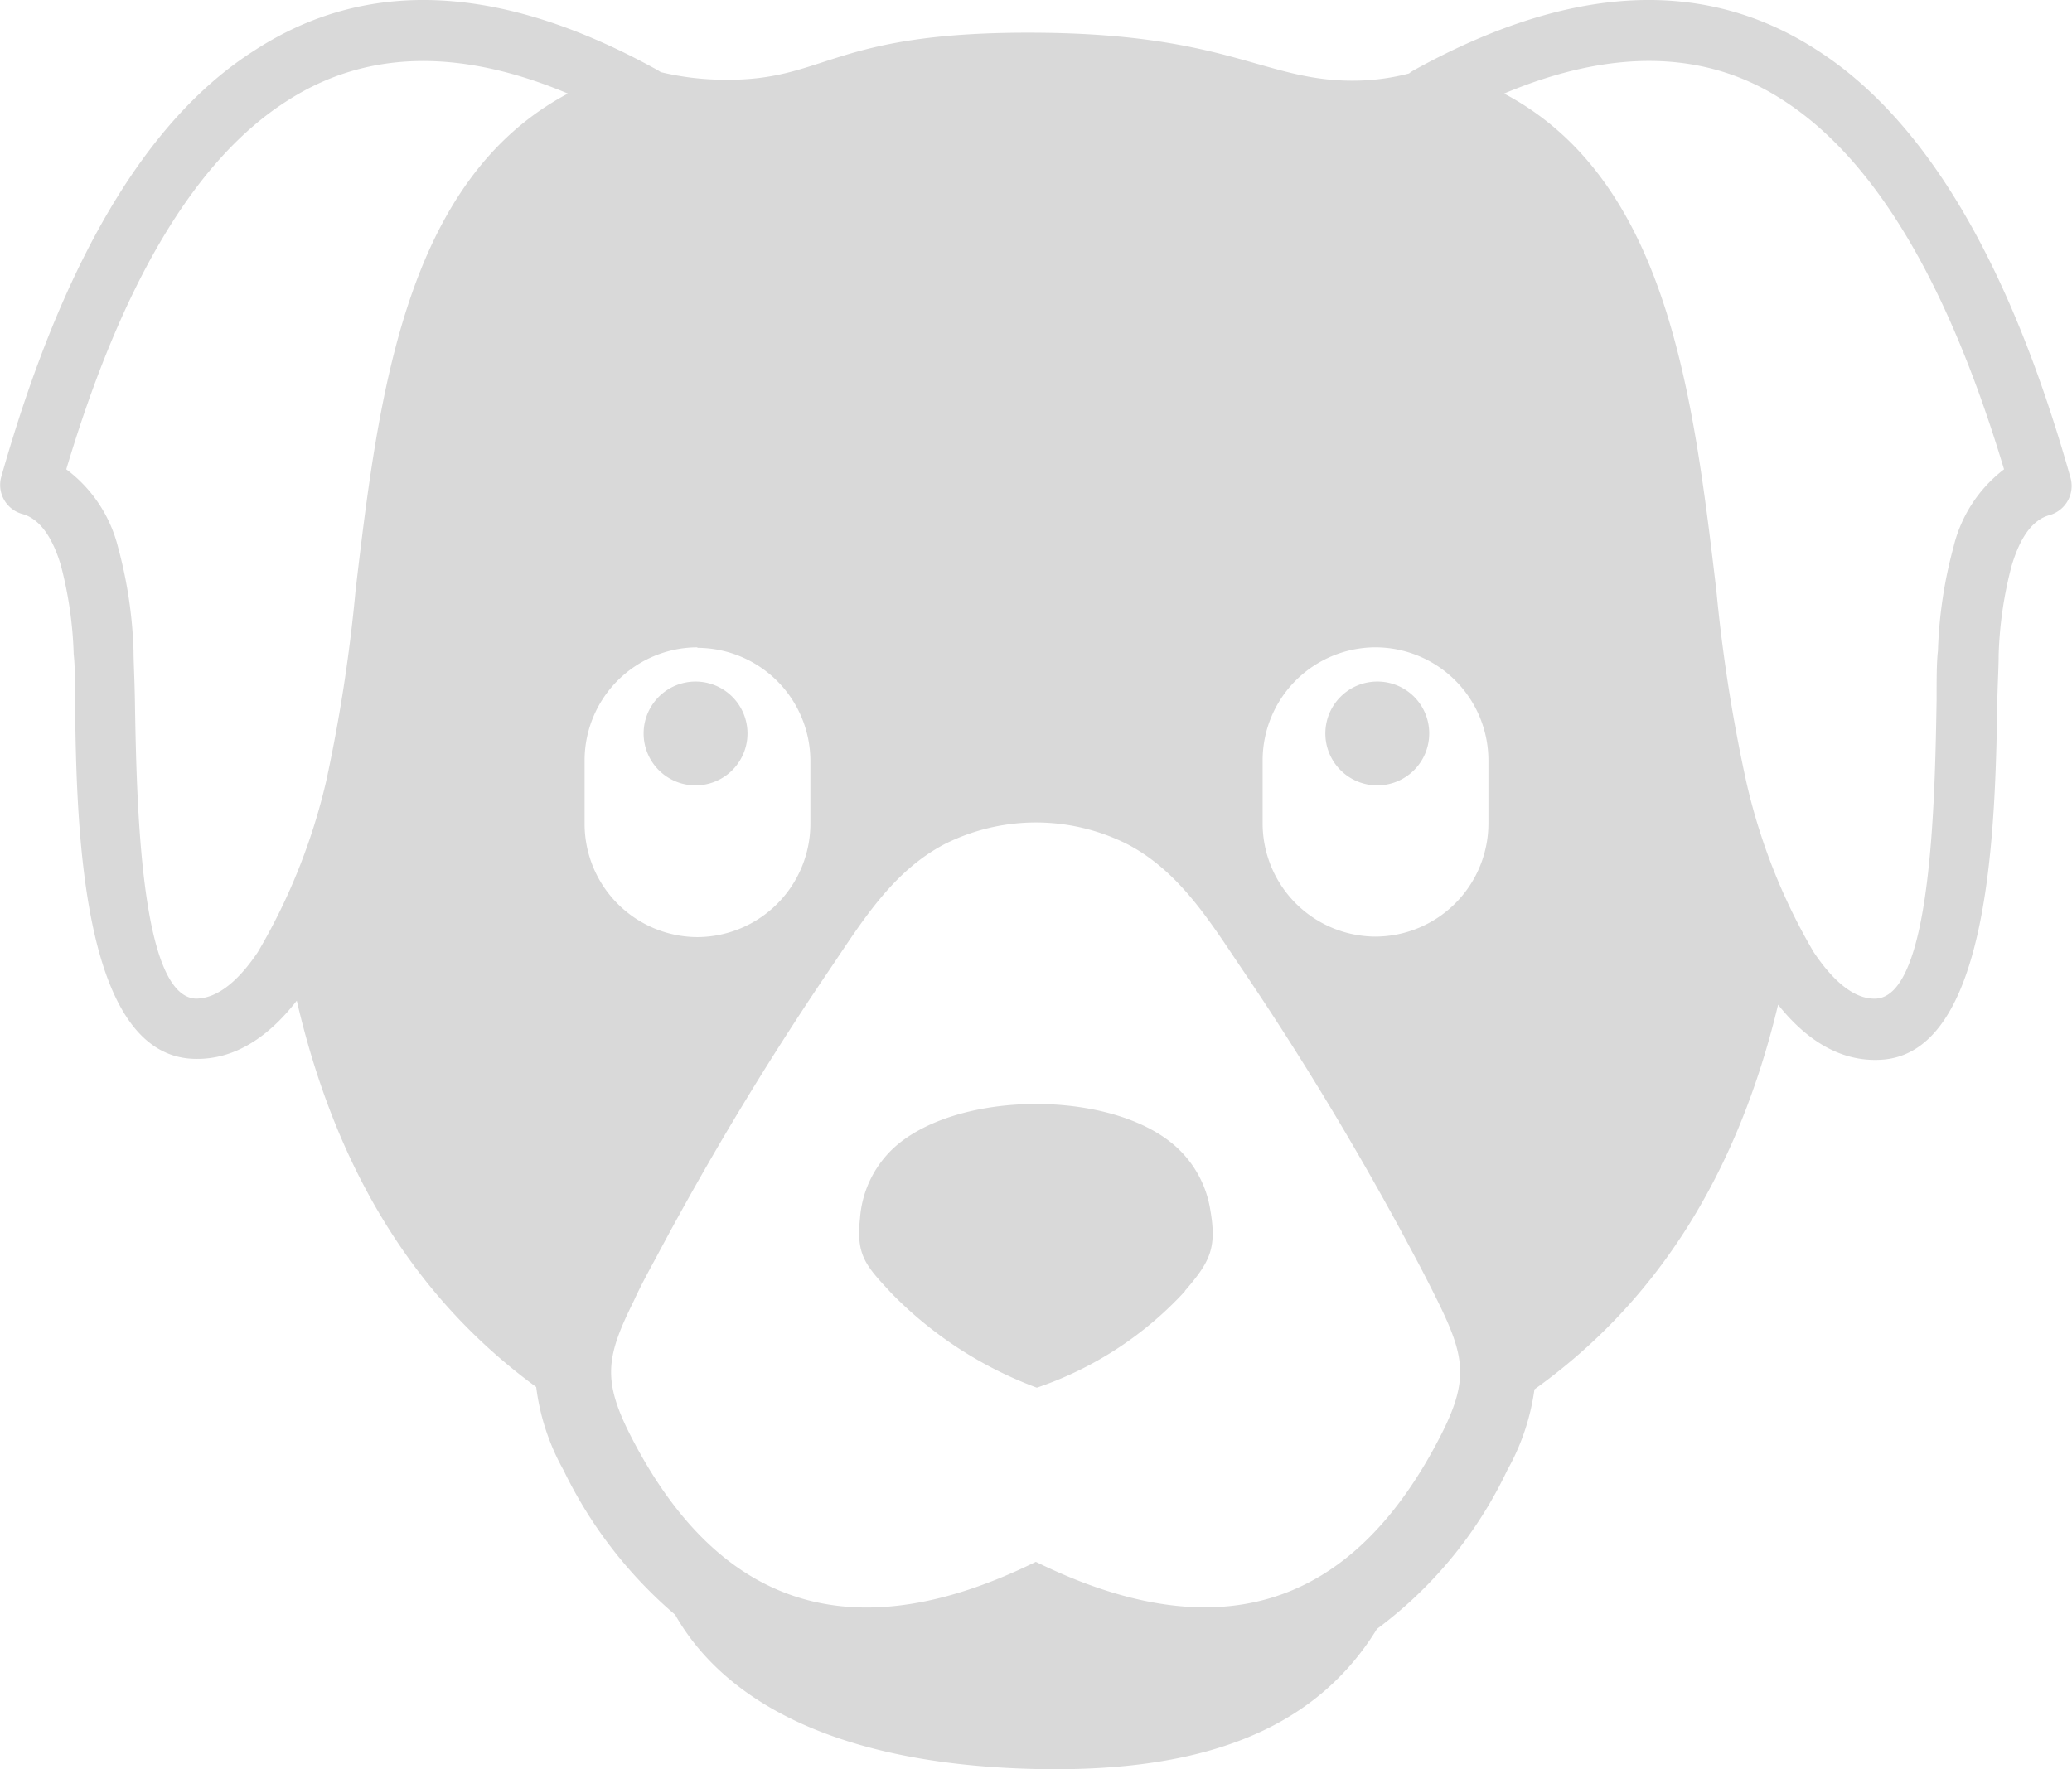 <svg id="Layer_1" data-name="Layer 1" xmlns="http://www.w3.org/2000/svg" viewBox="0 0 122.88 104.95"><defs><style>.cls-1{fill-rule:evenodd;}</style></defs><title>dog-puppy</title><path fill="#d9d9d9" class="cls-1" d="M89.2,5.55c9.71,5.14,11.22,17.94,12.59,29.49a94.86,94.86,0,0,0,1.77,11.32,35.43,35.43,0,0,0,4,10.12c1.1,1.64,2.36,2.81,3.68,2.76,3.3-.14,3.51-11.68,3.61-17.71,0-1.23,0-2.27.08-2.92a26.51,26.51,0,0,1,.92-6.15,8.2,8.2,0,0,1,3-4.62c-3.3-11-7.65-18.38-13.08-21.88C101.25,3,95.7,2.82,89.2,5.55ZM17.6,59.36c-1.65,2.12-3.68,3.55-6.15,3.45-6.68-.27-6.92-14-7-21.23,0-1.12,0-2.06-.08-2.78a23.3,23.3,0,0,0-.77-5.3c-.44-1.44-1.13-2.67-2.24-3A1.79,1.79,0,0,1,.06,28.34v0C3.66,15.6,8.65,7.09,15.08,3,21.72-1.33,29.68-1,39,4.16l.19.12a16.38,16.38,0,0,0,3.67.45c6.21.1,6.35-2.89,18.71-2.79,11.56.09,13.54,3,19.06,2.84a13.11,13.11,0,0,0,2.93-.42,2.23,2.23,0,0,1,.3-.2C93.2-1,101.16-1.33,107.8,3c6.43,4.14,11.42,12.65,15,25.37v0a1.8,1.8,0,0,1-1.26,2.19c-1.12.31-1.8,1.53-2.24,3a23.3,23.3,0,0,0-.77,5.3c0,.72-.06,1.66-.08,2.78-.12,7.19-.36,21-7,21.23-2.4.1-4.39-1.25-6-3.27C102.93,70.12,97.92,77.47,91,82.42a13.52,13.52,0,0,1-1.61,4.79,25.11,25.11,0,0,1-7.73,9.42c-3.87,6.31-10.9,8.51-20.22,8.31-13.24-.3-19-4.92-21.4-9.15a26.37,26.37,0,0,1-6.62-8.58,13.5,13.5,0,0,1-1.62-4.93C25,77.3,20.05,69.93,17.6,59.36ZM21.09,35C22.45,23.49,24,10.69,33.68,5.55,27.18,2.82,21.63,3,17,6,11.58,9.46,7.23,16.79,3.93,27.84A8.25,8.25,0,0,1,7,32.46a26.51,26.51,0,0,1,.92,6.15c0,.65.06,1.69.08,2.92.1,6,.3,17.57,3.61,17.71,1.32,0,2.58-1.12,3.68-2.76a36,36,0,0,0,4.05-10.12A94.86,94.86,0,0,0,21.09,35ZM70.28,76.59a21.15,21.15,0,0,1-8.79,5.73,23.47,23.47,0,0,1-8.62-5.6C51.38,75.11,50.76,74.5,51,72.3a6.33,6.33,0,0,1,2-4.2c3.72-3.41,12.74-3.48,16.6-.2a6.37,6.37,0,0,1,2.17,3.83c.41,2.32,0,3.11-1.51,4.86ZM81.69,40.43a3.08,3.08,0,1,0,3.07,3.08,3.07,3.07,0,0,0-3.07-3.08Zm-40.44,0a3.08,3.08,0,1,1-3.08,3.08,3.08,3.08,0,0,1,3.08-3.08Zm.11-2h0a6.72,6.72,0,0,1,6.7,6.69v3.77a6.73,6.73,0,0,1-6.7,6.7h0a6.72,6.72,0,0,1-6.69-6.7V45.09a6.71,6.71,0,0,1,6.69-6.69ZM61.43,92.65h0c10.36,5.09,18.54,3.19,24-7.47,1.7-3.32,1.45-4.7-.17-8-.46-.93-.93-1.85-1.42-2.76A185.28,185.28,0,0,0,73.71,57.56c-1.91-2.82-3.73-5.85-6.85-7.48a12.05,12.05,0,0,0-10.85,0c-3.11,1.63-4.93,4.66-6.84,7.48A185.28,185.28,0,0,0,39,74.43c-.49.91-1,1.83-1.42,2.76-1.63,3.29-1.87,4.67-.17,8,5.46,10.66,13.64,12.56,24,7.47ZM81.57,38.4h0a6.71,6.71,0,0,0-6.69,6.69v3.77a6.72,6.72,0,0,0,6.69,6.7h0a6.72,6.72,0,0,0,6.7-6.7V45.09a6.71,6.71,0,0,0-6.7-6.69Z"/></svg>